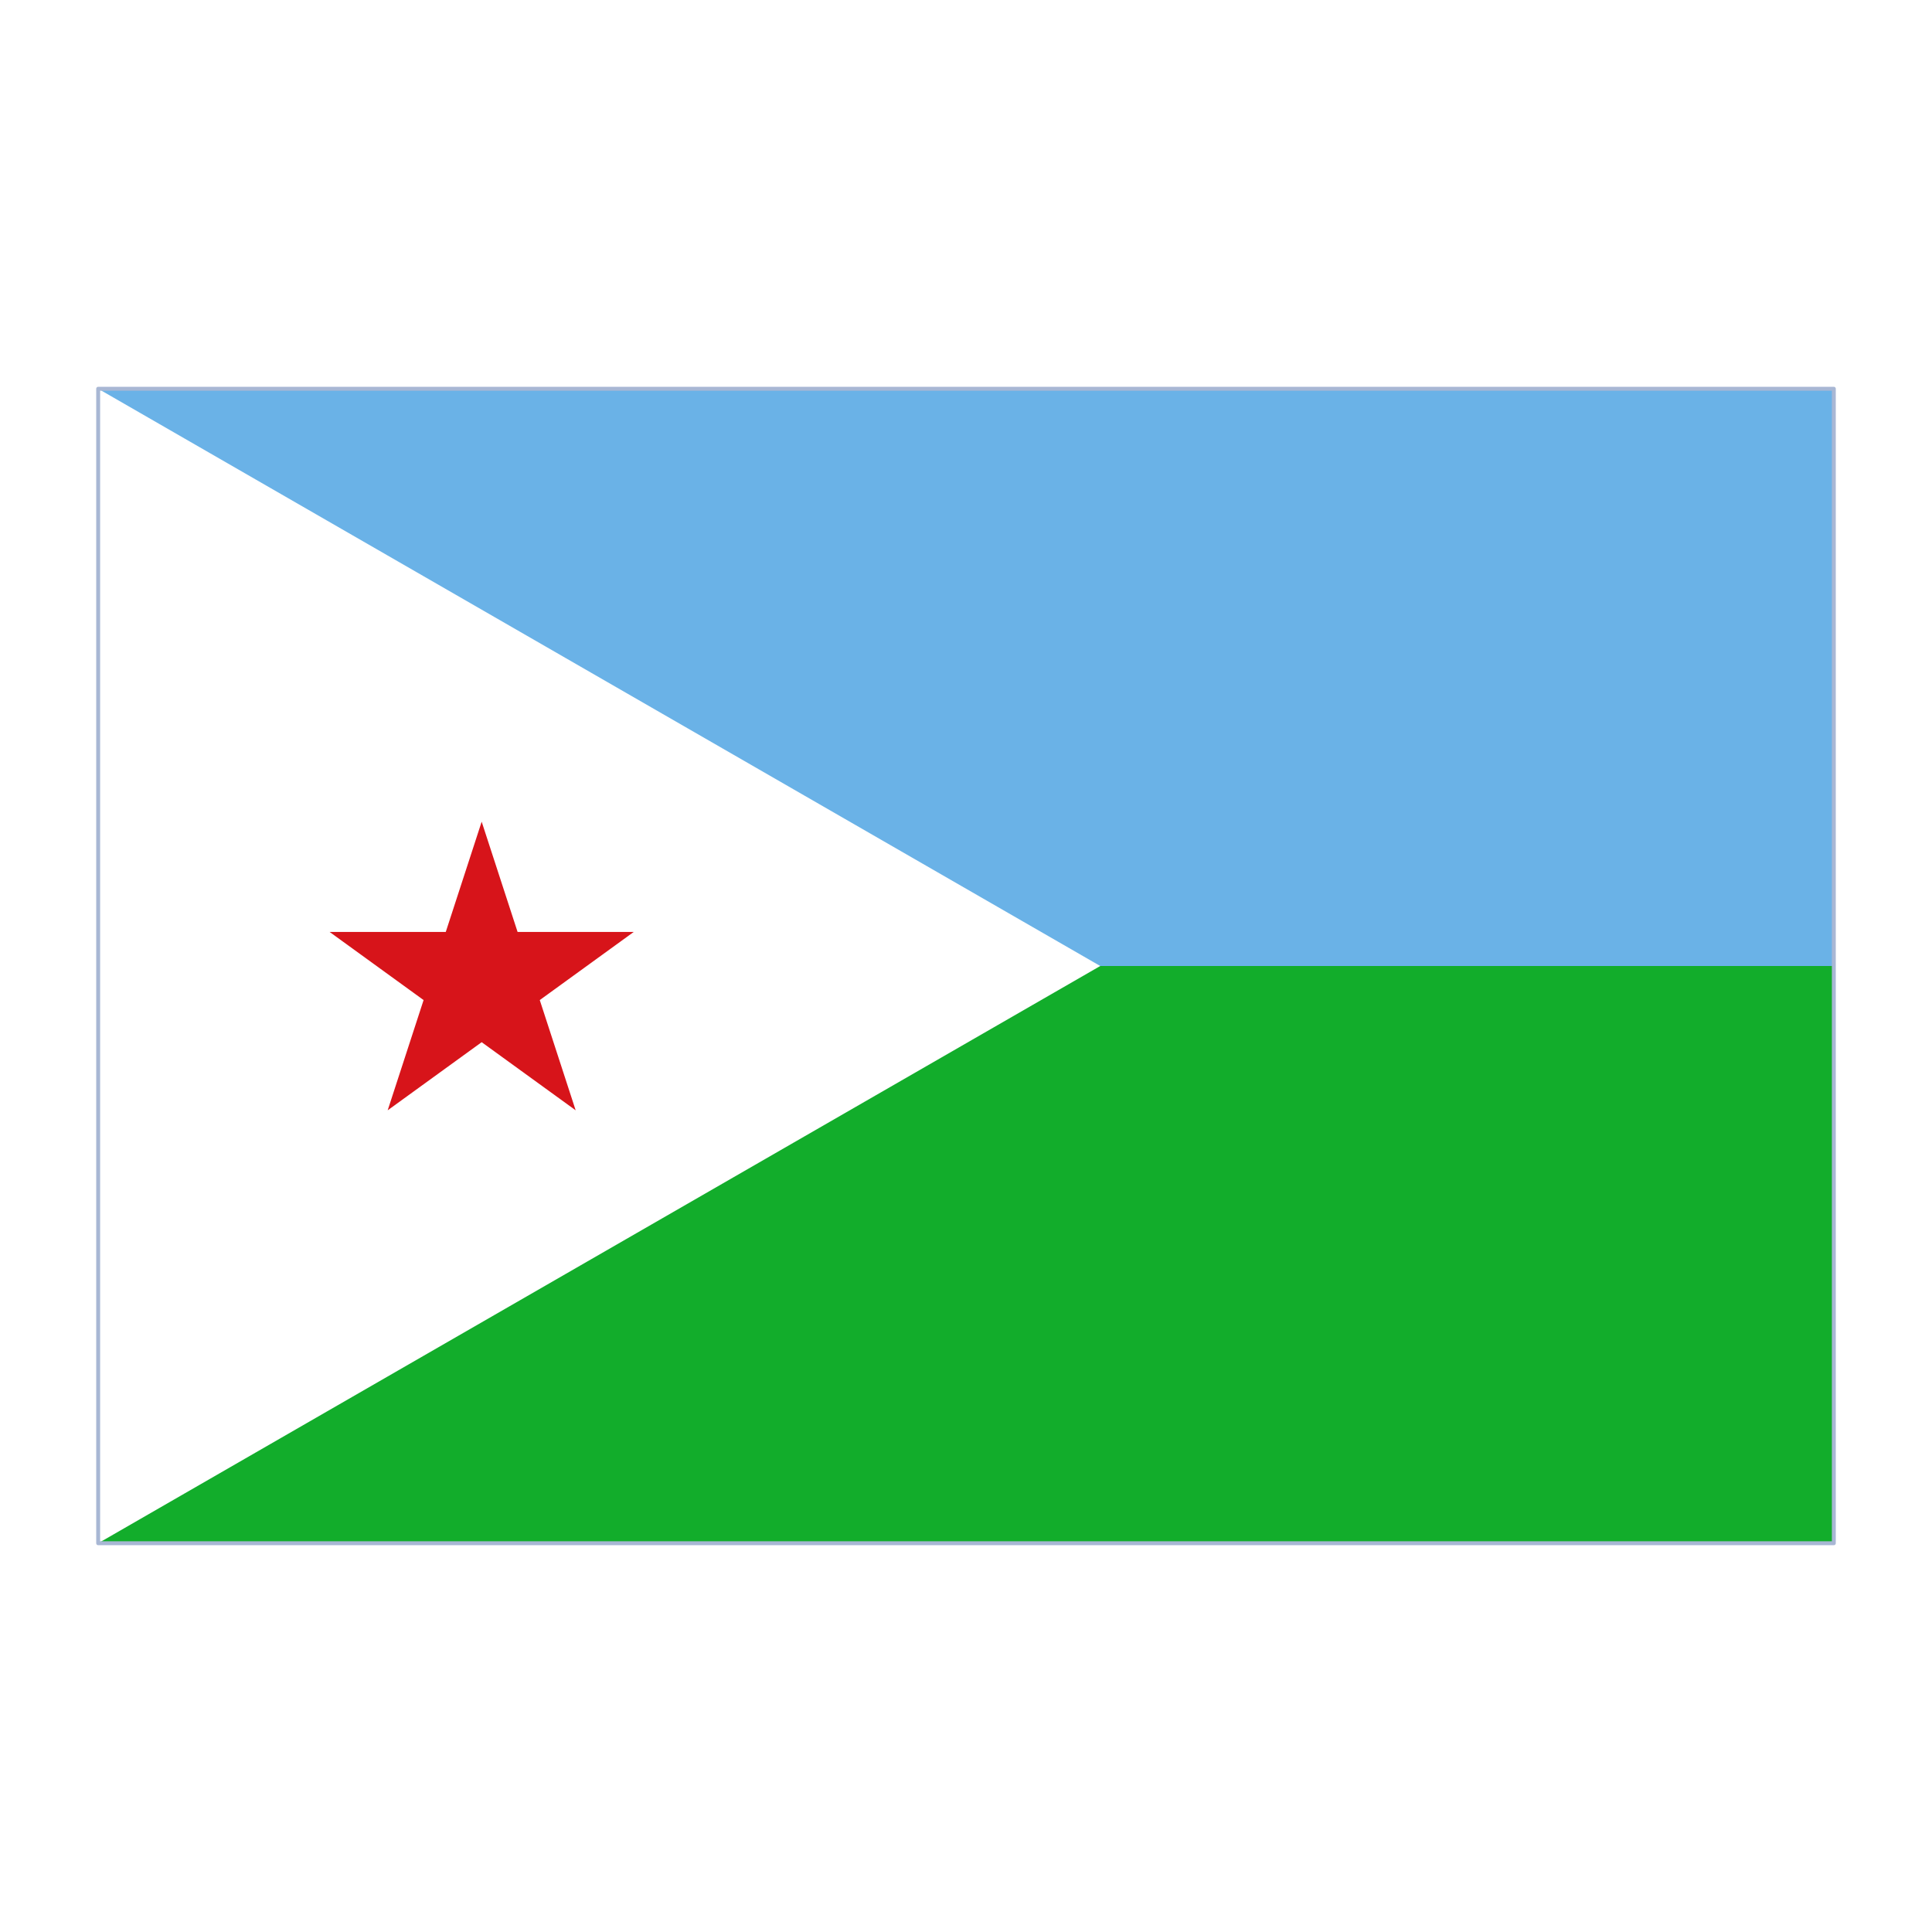 <svg width="30" height="30" viewBox="0 0 246 173" fill="none" xmlns="http://www.w3.org/2000/svg">
<g filter="url(#filter0_dd_1105_10401)">
<g clip-path="url(#clip0_1105_10401)">
<rect x="12.5" y="5" width="221" height="147" fill="white"/>
<path d="M12.5 5H233.5V152H12.5V5Z" fill="#6AB2E7"/>
<path d="M12.5 78.5H233.5V152H12.5V78.5Z" fill="#12AD2B"/>
<path d="M12.5 5V152L140.094 78.5L12.5 5Z" fill="white"/>
<path d="M61.331 60.125L65.903 74.162H80.696L68.728 82.838L73.299 96.875L61.331 88.2L49.363 96.875L53.935 82.838L41.967 74.162H56.76L61.331 60.125Z" fill="#D7141A"/>
</g>
<rect x="12.5" y="5" width="221" height="147" stroke="#A8B7D4" stroke-width="0.498" stroke-linejoin="round"/>
</g>
<defs>
<filter id="filter0_dd_1105_10401" x="0.25" y="0.75" width="245.5" height="171.5" filterUnits="userSpaceOnUse" color-interpolation-filters="sRGB">
<feFlood flood-opacity="0" result="BackgroundImageFix"/>
<feColorMatrix in="SourceAlpha" type="matrix" values="0 0 0 0 0 0 0 0 0 0 0 0 0 0 0 0 0 0 127 0" result="hardAlpha"/>
<feOffset dy="8"/>
<feGaussianBlur stdDeviation="6"/>
<feComposite in2="hardAlpha" operator="out"/>
<feColorMatrix type="matrix" values="0 0 0 0 0.259 0 0 0 0 0.278 0 0 0 0 0.298 0 0 0 0.08 0"/>
<feBlend mode="normal" in2="BackgroundImageFix" result="effect1_dropShadow_1105_10401"/>
<feColorMatrix in="SourceAlpha" type="matrix" values="0 0 0 0 0 0 0 0 0 0 0 0 0 0 0 0 0 0 127 0" result="hardAlpha"/>
<feOffset/>
<feGaussianBlur stdDeviation="0.5"/>
<feComposite in2="hardAlpha" operator="out"/>
<feColorMatrix type="matrix" values="0 0 0 0 0.259 0 0 0 0 0.278 0 0 0 0 0.298 0 0 0 0.32 0"/>
<feBlend mode="normal" in2="effect1_dropShadow_1105_10401" result="effect2_dropShadow_1105_10401"/>
<feBlend mode="normal" in="SourceGraphic" in2="effect2_dropShadow_1105_10401" result="shape"/>
</filter>
<clipPath id="clip0_1105_10401">
<rect x="12.5" y="5" width="221" height="147" fill="white"/>
</clipPath>
</defs>
</svg>
